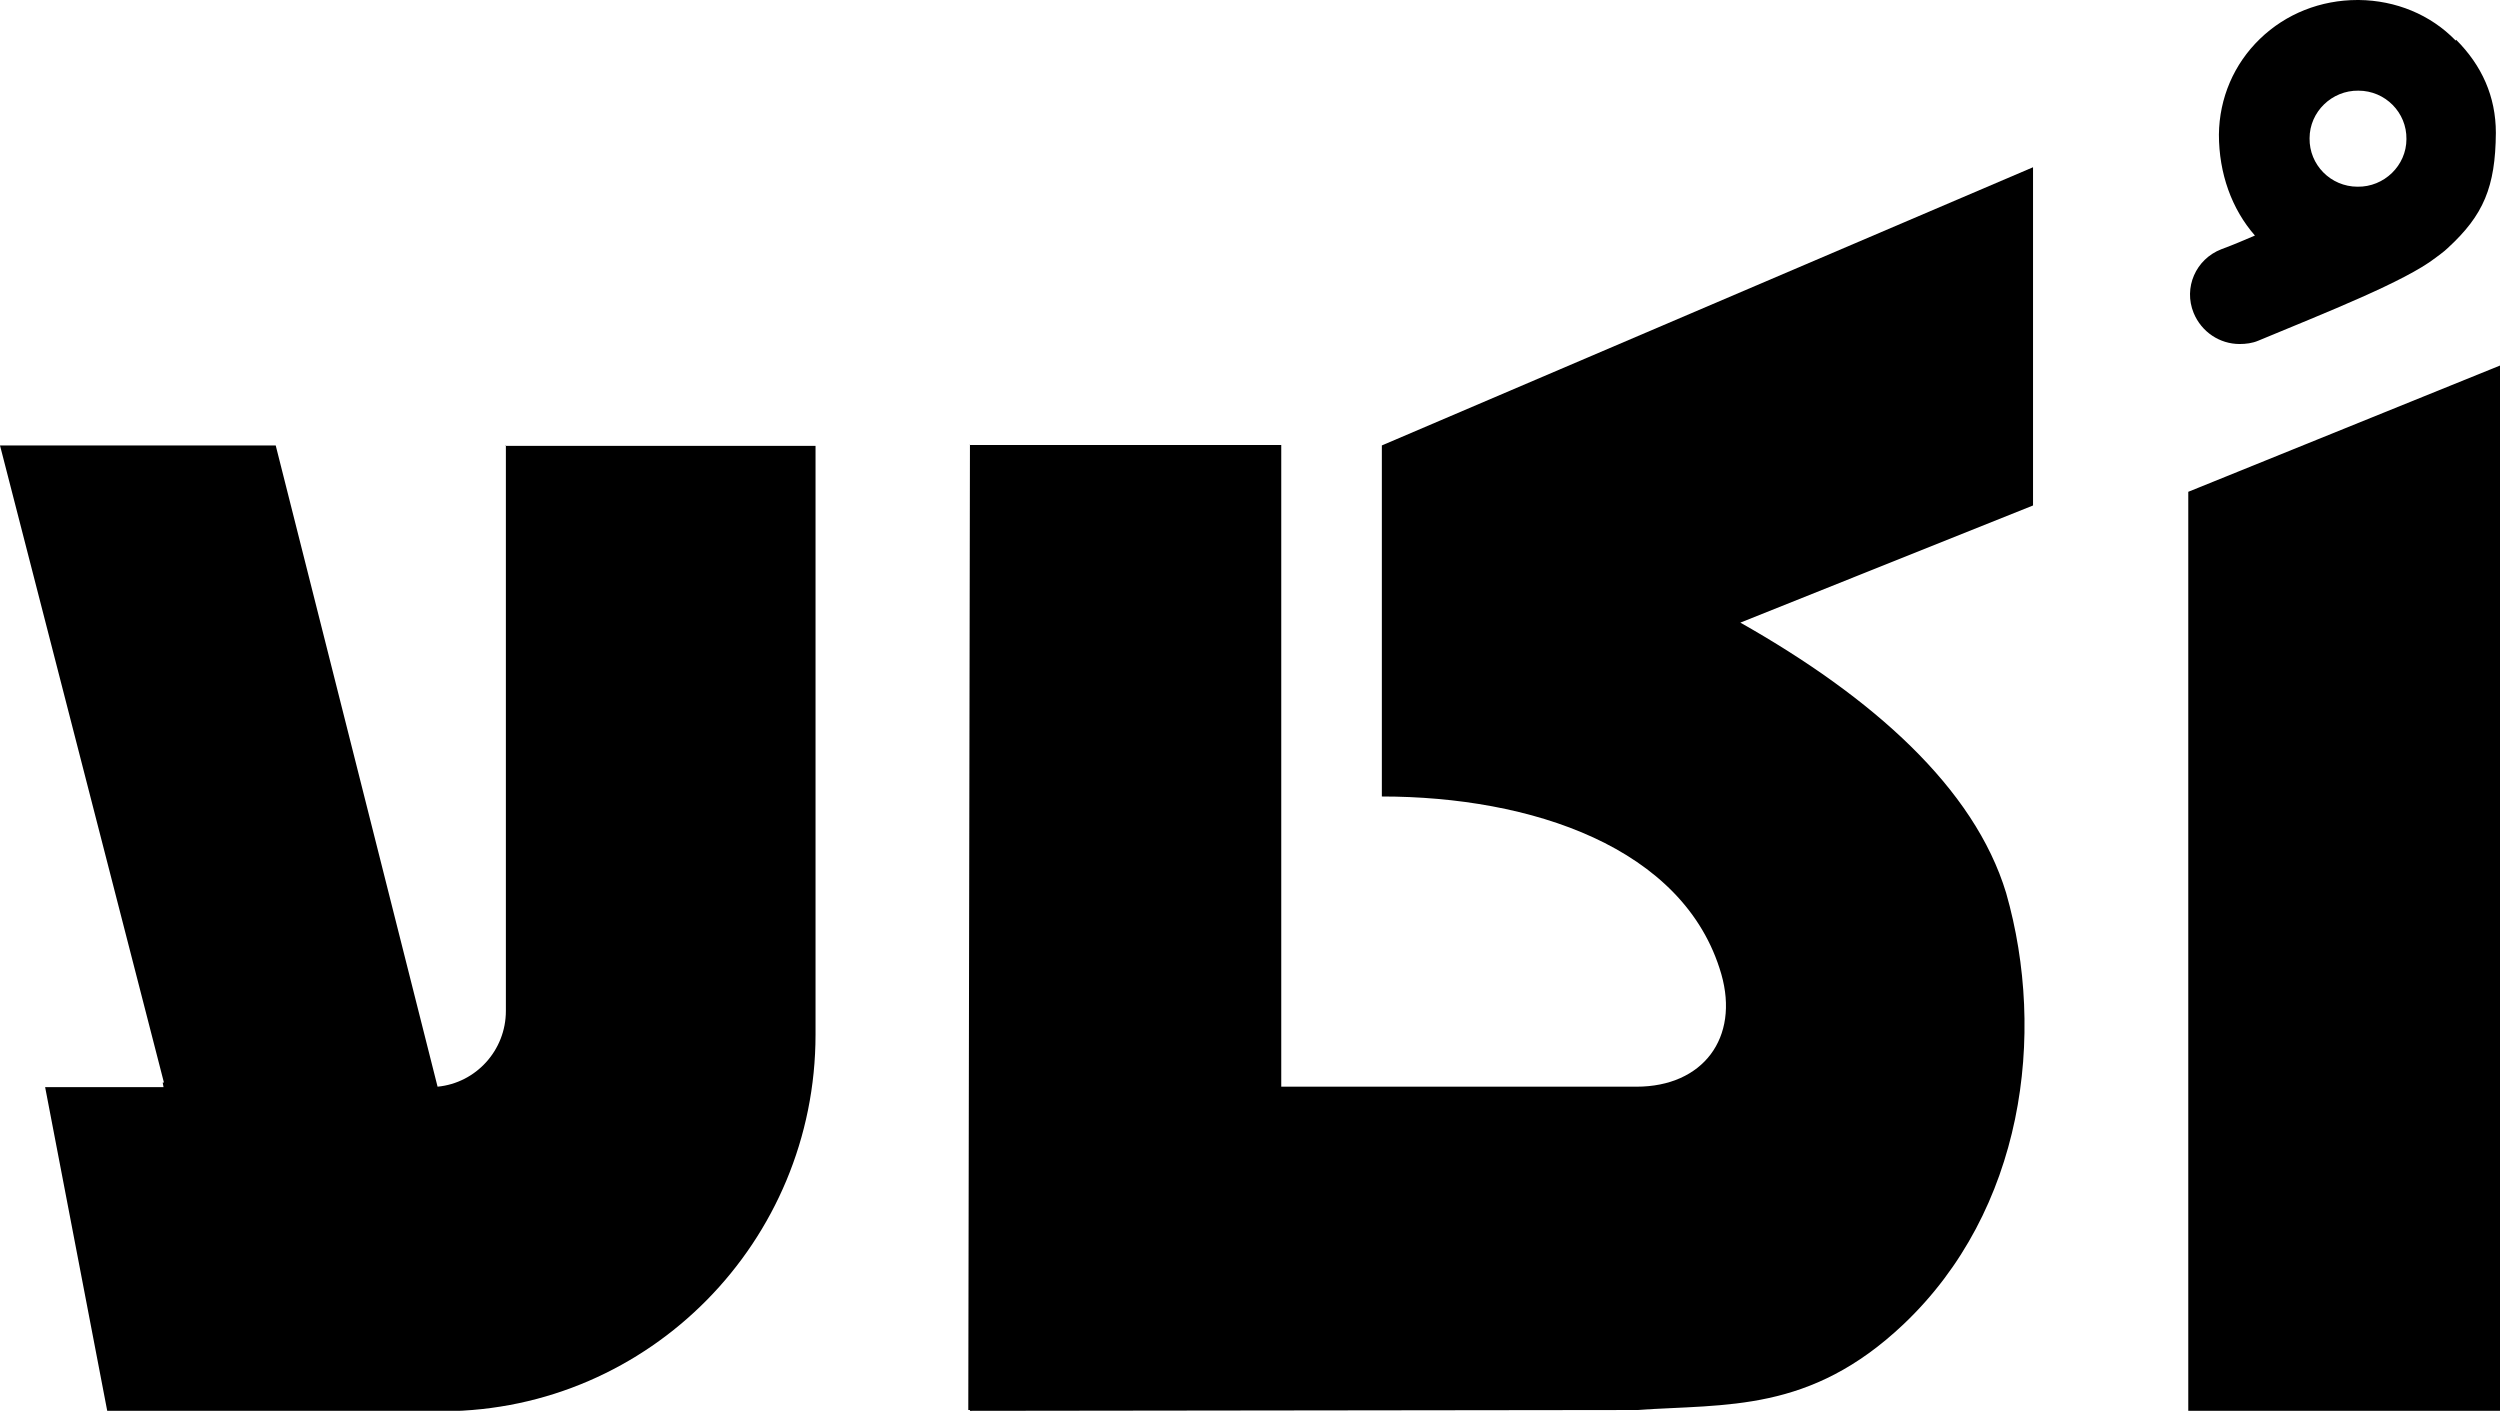 <?xml version="1.0" encoding="UTF-8"?>
<svg id="Layer_2" data-name="Layer 2" xmlns="http://www.w3.org/2000/svg" viewBox="0 0 60.39 34.08">
  <defs>
    <style>
      .cls-1 {
        fill-rule: evenodd;
      }

      .cls-1, .cls-2 {
        stroke-width: 0px;
      }
    </style>
  </defs>
  <g id="Layer_1-2" data-name="Layer 1">
    <g>
      <path class="cls-1" d="m23.42,10.75h7.53v15.5h8.58c1.61,0,2.49-1.18,2.05-2.72-.89-3.08-4.62-4.29-8.2-4.29v-8.48l15.73-6.72v8.17l-7.07,2.83c3.2,1.81,5.65,3.99,6.42,6.53.98,3.43.42,7.67-2.48,10.42-2.26,2.14-4.27,1.92-6.44,2.07l-16.11.02v-.02h-.04l.04-23.32Z"/>
      <path class="cls-1" d="m12.22,10.75v13.67c0,.95-.72,1.74-1.65,1.83l-3.91-15.49H0l3.96,15.39h-.03l.02.11H1.09l1.5,7.82h2.92s0,.01,0,.01h5.21s0,0,0,0c4.97-.03,8.98-4.1,8.98-9.1v-14.22h-7.49Z"/>
      <path class="cls-1" d="m60.39,34.08h-7.53V11.88l7.53-3.05v25.25Z"/>
      <path class="cls-2" d="m59.32.98C58.71.35,57.87.01,56.98,0c0,0,0,0-.01,0h-.02s0,0,0,0c-.89,0-1.73.33-2.36.94-.63.61-.98,1.43-.99,2.31,0,.94.31,1.8.87,2.44-.31.13-.46.2-.81.33-.62.24-.92.93-.67,1.54.19.46.63.75,1.11.75.15,0,.31-.02.45-.08,1.66-.69,3.54-1.43,4.28-2,.05-.04.21-.15.3-.24.86-.79,1.15-1.47,1.16-2.78,0-.88-.34-1.63-.96-2.25Zm-2.37,3.53c-.65,0-1.17-.53-1.16-1.17,0-.64.54-1.16,1.18-1.15.65,0,1.17.53,1.16,1.17,0,.64-.54,1.16-1.18,1.15Z"/>
    </g>
  </g>
</svg>